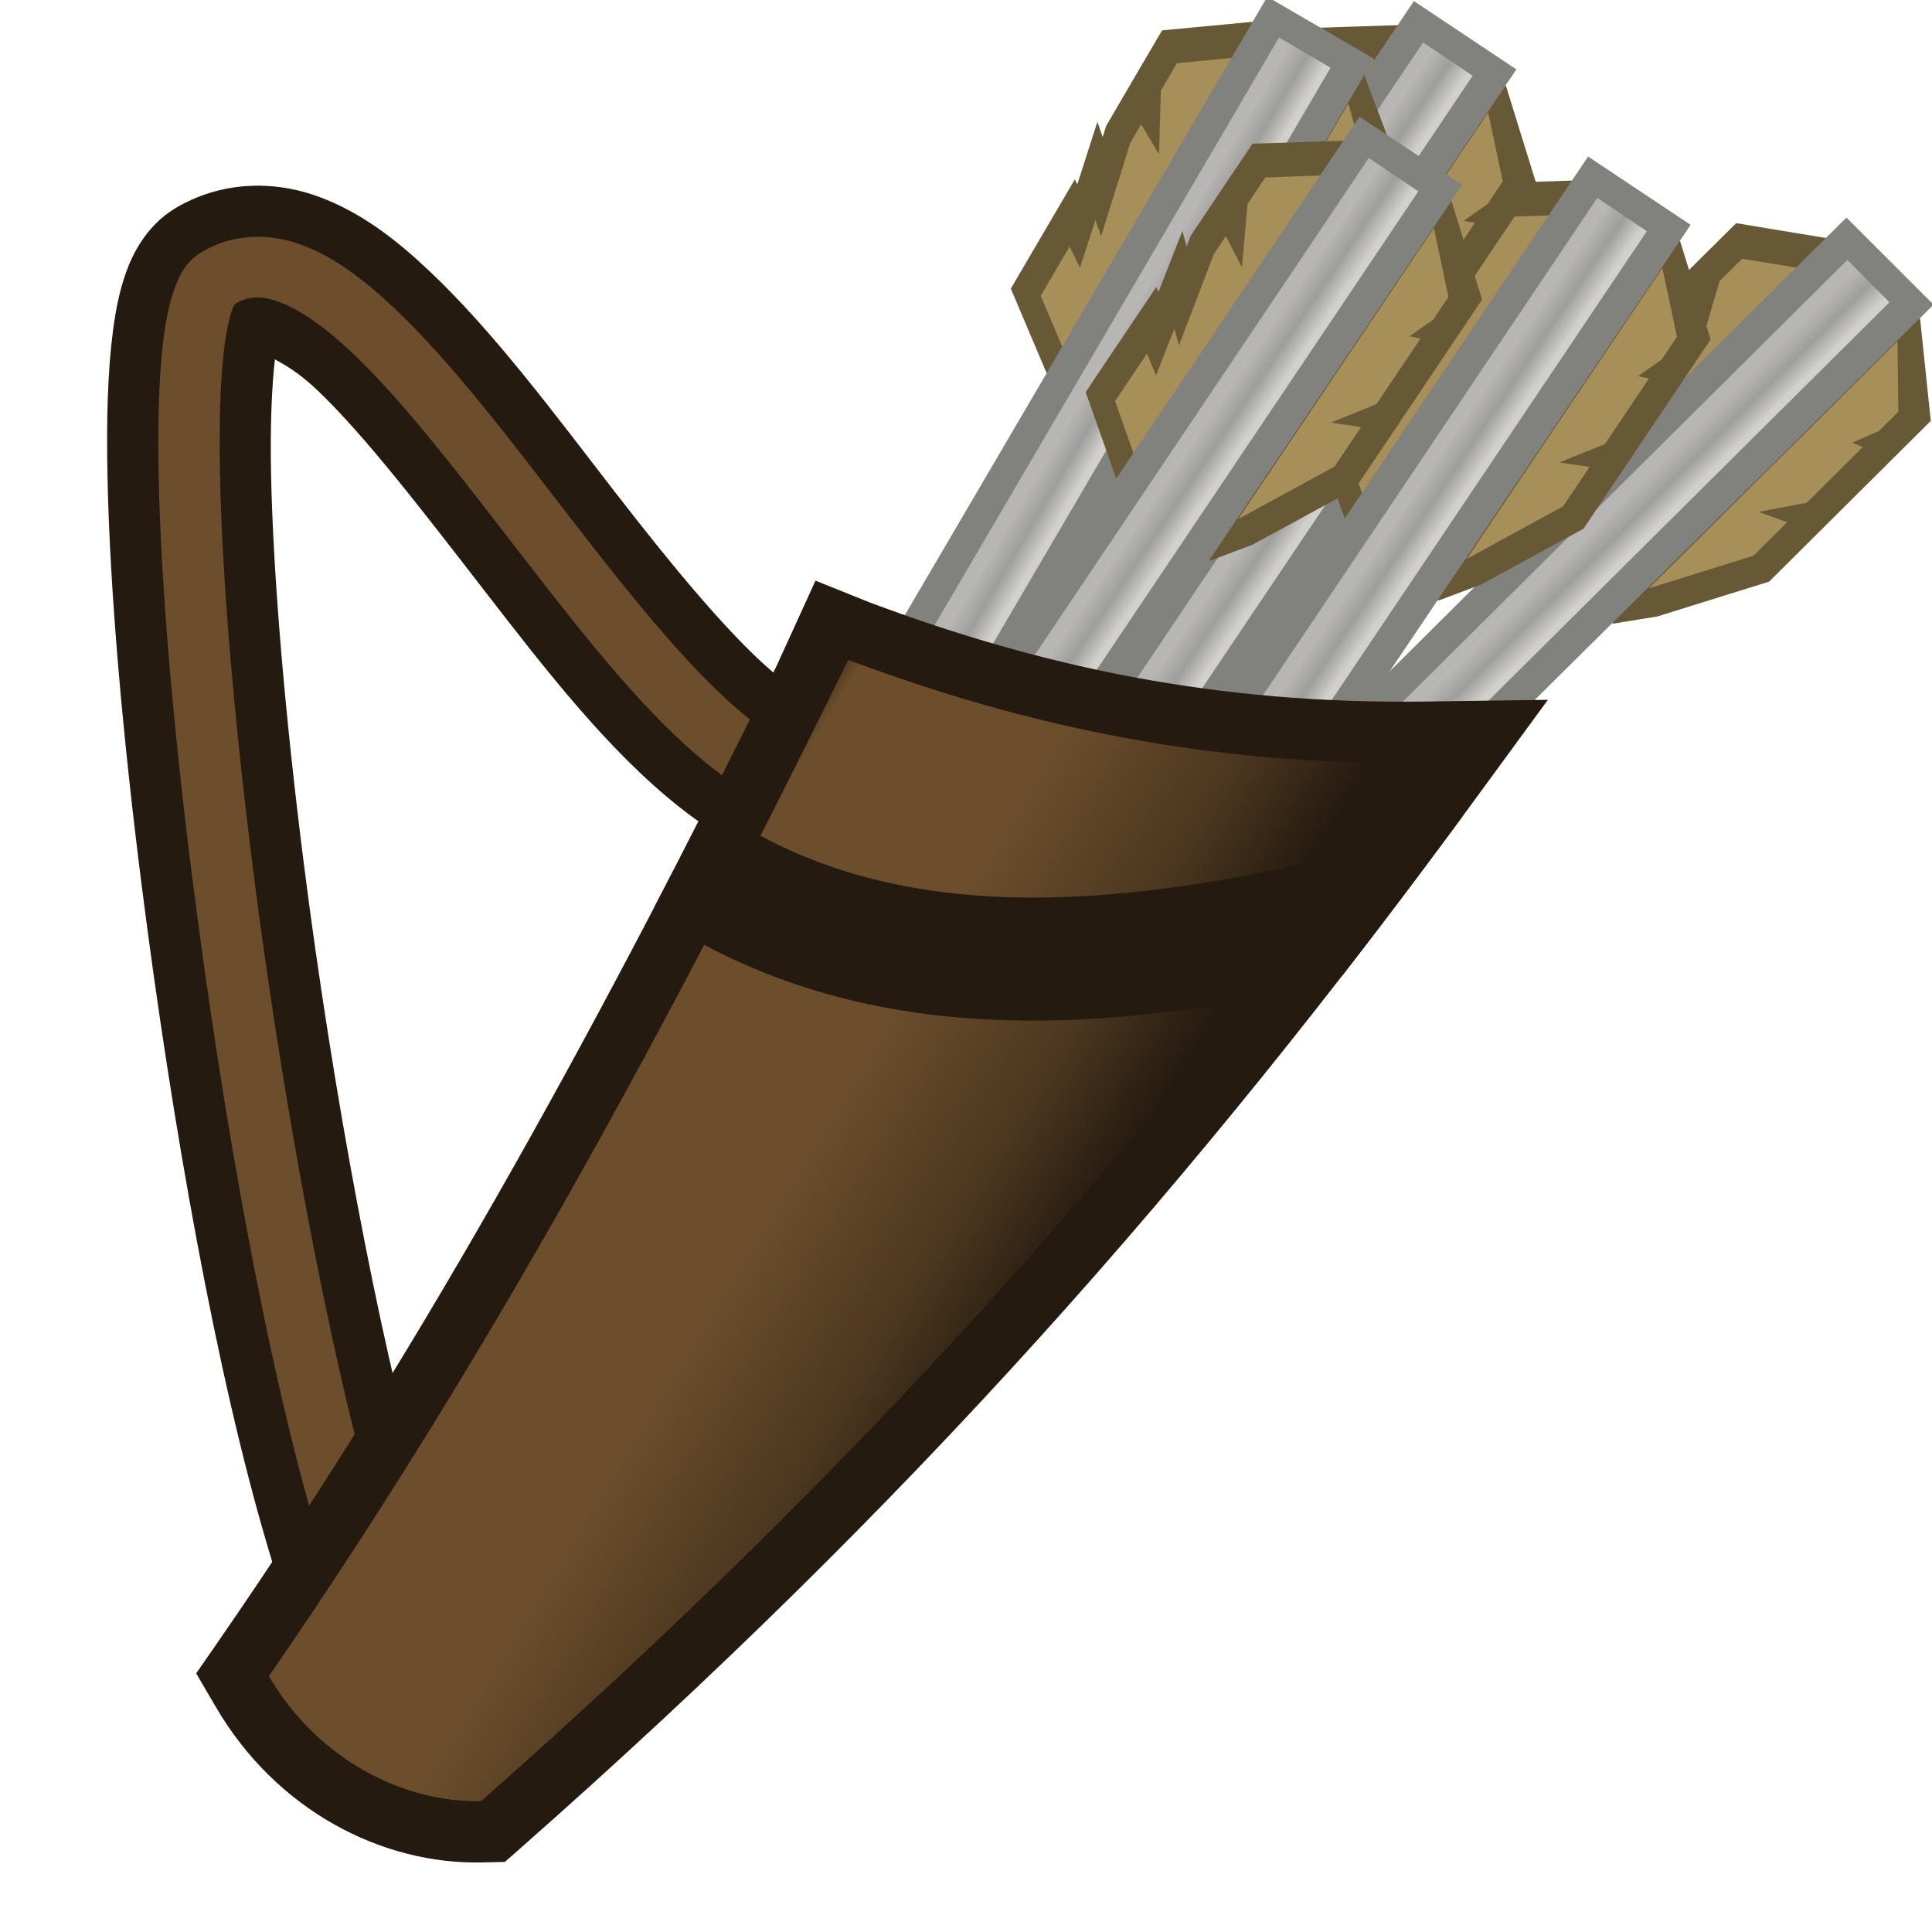 <svg height="500" viewBox="0 0 132.292 132.292" width="500" xmlns="http://www.w3.org/2000/svg" xmlns:xlink="http://www.w3.org/1999/xlink"><linearGradient id="a" gradientUnits="userSpaceOnUse" x1="-321.232" x2="-286.111" y1="314.25" y2="335.69"><stop offset="0" stop-color="#241a0f"/><stop offset=".078" stop-color="#6c4e2d"/><stop offset=".463" stop-color="#6c4e2d"/><stop offset=".787" stop-color="#4b361f"/><stop offset="1" stop-color="#241a0f"/></linearGradient><linearGradient id="b" gradientTransform="matrix(.21 -.21 -.21 -.21 -286.176 182.521)" gradientUnits="userSpaceOnUse" x1="-361.687" x2="-275.289" y1="459.031" y2="371.934"><stop offset="0" stop-color="#cbcbcb"/><stop offset=".409" stop-color="#d1d0cc"/><stop offset=".5" stop-color="#9e9e9c"/><stop offset=".595" stop-color="#b8b7b5"/><stop offset="1" stop-color="#a9aaa5"/></linearGradient><g><g stroke-width="2.366"><g transform="matrix(-.298 -.3 .3 -.298 -168.507 9.149)"><g transform="translate(0 -3.003)"><path d="m-534.187 474.761 12.951 10.434 5.309.034v-70.095h-5.309l-4.232 5.931-8.736 16.785z" fill="#685936" stroke-width="1"/><path d="m-521.244 480.024v-56.761l-8.198 15.751.002 7.688 4.47-2.13-4.468 6.603.004 12.791 1.689-.684-1.687 4.368.006 4.432z" fill="#a68f58" stroke-width="9.525"/><path d="m-510.997 485.195h7.559l14.178-10.226-.004-5.816.014.008-.025-12.109-.424-1.836 1.982 1.699-2.307-10.373.748.494-.006-20.502-21.707-16.156z" fill="#685936" stroke-width="1"/><path d="m-506.233 480.445 12.208-8.852-.003-5.133-4.956-9.038 4.954 2.726-.007-3.497-3.567-15.426 2.137 1.831-1.766-7.939 3.192 2.111-.003-9.249-12.184-9.068z" fill="#a68f58" stroke-width="9.525"/></g><g transform="matrix(1 -.004 .004 1 -71.936 60.762)"><path d="m-449.621 170.851-1.28 251.935 19.944-0.0.996-252.44-4.376-1.132-10.952.648z" fill="#81817e" stroke-width="1"/><path d="m-444.612 169.674-.969 248.328 9.674.037.948-246.718.02-2.242-4.836.298z" fill="url(#b)" stroke-width="1"/><path d="m-439.178 168.864c-1.83.098-3.662.41-5.434.811-1.757.398-5.013 2.023-5.013 2.023l-.043 4.827c6.609-2.269 11.836-3.449 19.66-.505l.043-4.827c-1.362-.579-3.199-1.809-4.975-2.114-1.393-.239-2.815-.291-4.238-.215zm-.088 9.74c-1.83.098-3.662.41-5.434.811-1.757.398-5.013 2.023-5.013 2.023l-.043 4.827c6.609-2.269 11.836-3.449 19.66-.505l.043-4.827c-1.362-.579-3.199-1.809-4.975-2.114-1.393-.239-2.815-.292-4.238-.215z" fill="#81817e" stroke-width=".265"/></g></g><g transform="matrix(-.351 -.236 .236 -.351 -191.193 62.879)"><g transform="translate(0 -3.003)"><path d="m-534.187 474.761 12.951 10.434 5.309.034v-70.095h-5.309l-4.232 5.931-8.736 16.785z" fill="#685936" stroke-width="1"/><path d="m-521.244 480.024v-56.761l-8.198 15.751.002 7.688 4.47-2.13-4.468 6.603.004 12.791 1.689-.684-1.687 4.368.006 4.432z" fill="#a68f58" stroke-width="9.525"/><path d="m-510.997 485.195h7.559l14.178-10.226-.004-5.816.014.008-.025-12.109-.424-1.836 1.982 1.699-2.307-10.373.748.494-.006-20.502-21.707-16.156z" fill="#685936" stroke-width="1"/><path d="m-506.233 480.445 12.208-8.852-.003-5.133-4.956-9.038 4.954 2.726-.007-3.497-3.567-15.426 2.137 1.831-1.766-7.939 3.192 2.111-.003-9.249-12.184-9.068z" fill="#a68f58" stroke-width="9.525"/></g><g transform="matrix(1 -.004 .004 1 -71.936 60.762)"><path d="m-449.621 170.851-1.28 251.935 19.944-0.0.996-252.44-4.376-1.132-10.952.648z" fill="#81817e" stroke-width="1"/><path d="m-444.612 169.674-.969 248.328 9.674.037.948-246.718.02-2.242-4.836.298z" fill="url(#b)" stroke-width="1"/><path d="m-439.178 168.864c-1.83.098-3.662.41-5.434.811-1.757.398-5.013 2.023-5.013 2.023l-.043 4.827c6.609-2.269 11.836-3.449 19.66-.505l.043-4.827c-1.362-.579-3.199-1.809-4.975-2.114-1.393-.239-2.815-.291-4.238-.215zm-.088 9.74c-1.83.098-3.662.41-5.434.811-1.757.398-5.013 2.023-5.013 2.023l-.043 4.827c6.609-2.269 11.836-3.449 19.66-.505l.043-4.827c-1.362-.579-3.199-1.809-4.975-2.114-1.393-.239-2.815-.292-4.238-.215z" fill="#81817e" stroke-width=".265"/></g></g><g transform="matrix(-.351 -.236 .236 -.351 -181.703 62.764)"><g transform="translate(0 -3.003)"><path d="m-534.187 474.761 12.951 10.434 5.309.034v-70.095h-5.309l-4.232 5.931-8.736 16.785z" fill="#685936" stroke-width="1"/><path d="m-521.244 480.024v-56.761l-8.198 15.751.002 7.688 4.47-2.13-4.468 6.603.004 12.791 1.689-.684-1.687 4.368.006 4.432z" fill="#a68f58" stroke-width="9.525"/><path d="m-510.997 485.195h7.559l14.178-10.226-.004-5.816.014.008-.025-12.109-.424-1.836 1.982 1.699-2.307-10.373.748.494-.006-20.502-21.707-16.156z" fill="#685936" stroke-width="1"/><path d="m-506.233 480.445 12.208-8.852-.003-5.133-4.956-9.038 4.954 2.726-.007-3.497-3.567-15.426 2.137 1.831-1.766-7.939 3.192 2.111-.003-9.249-12.184-9.068z" fill="#a68f58" stroke-width="9.525"/></g><g transform="matrix(1 -.004 .004 1 -71.936 60.762)"><path d="m-449.621 170.851-1.28 251.935 19.944-0.0.996-252.44-4.376-1.132-10.952.648z" fill="#81817e" stroke-width="1"/><path d="m-444.612 169.674-.969 248.328 9.674.037.948-246.718.02-2.242-4.836.298z" fill="url(#b)" stroke-width="1"/><path d="m-439.178 168.864c-1.83.098-3.662.41-5.434.811-1.757.398-5.013 2.023-5.013 2.023l-.043 4.827c6.609-2.269 11.836-3.449 19.66-.505l.043-4.827c-1.362-.579-3.199-1.809-4.975-2.114-1.393-.239-2.815-.291-4.238-.215zm-.088 9.74c-1.83.098-3.662.41-5.434.811-1.757.398-5.013 2.023-5.013 2.023l-.043 4.827c6.609-2.269 11.836-3.449 19.66-.505l.043-4.827c-1.362-.579-3.199-1.809-4.975-2.114-1.393-.239-2.815-.292-4.238-.215z" fill="#81817e" stroke-width=".265"/></g></g><g transform="matrix(-.351 -.236 .236 -.351 -193.631 52.121)"><g transform="translate(0 -3.003)"><path d="m-534.187 474.761 12.951 10.434 5.309.034v-70.095h-5.309l-4.232 5.931-8.736 16.785z" fill="#685936" stroke-width="1"/><path d="m-521.244 480.024v-56.761l-8.198 15.751.002 7.688 4.47-2.13-4.468 6.603.004 12.791 1.689-.684-1.687 4.368.006 4.432z" fill="#a68f58" stroke-width="9.525"/><path d="m-510.997 485.195h7.559l14.178-10.226-.004-5.816.014.008-.025-12.109-.424-1.836 1.982 1.699-2.307-10.373.748.494-.006-20.502-21.707-16.156z" fill="#685936" stroke-width="1"/><path d="m-506.233 480.445 12.208-8.852-.003-5.133-4.956-9.038 4.954 2.726-.007-3.497-3.567-15.426 2.137 1.831-1.766-7.939 3.192 2.111-.003-9.249-12.184-9.068z" fill="#a68f58" stroke-width="9.525"/></g><g transform="matrix(1 -.004 .004 1 -71.936 60.762)"><path d="m-449.621 170.851-1.28 251.935 19.944-0.0.996-252.44-4.376-1.132-10.952.648z" fill="#81817e" stroke-width="1"/><path d="m-444.612 169.674-.969 248.328 9.674.037.948-246.718.02-2.242-4.836.298z" fill="url(#b)" stroke-width="1"/><path d="m-439.178 168.864c-1.83.098-3.662.41-5.434.811-1.757.398-5.013 2.023-5.013 2.023l-.043 4.827c6.609-2.269 11.836-3.449 19.66-.505l.043-4.827c-1.362-.579-3.199-1.809-4.975-2.114-1.393-.239-2.815-.291-4.238-.215zm-.088 9.74c-1.83.098-3.662.41-5.434.811-1.757.398-5.013 2.023-5.013 2.023l-.043 4.827c6.609-2.269 11.836-3.449 19.66-.505l.043-4.827c-1.362-.579-3.199-1.809-4.975-2.114-1.393-.239-2.815-.292-4.238-.215z" fill="#81817e" stroke-width=".265"/></g></g><g transform="matrix(-.365 -.214 .214 -.365 -200.009 69.646)"><g transform="translate(0 -3.003)"><path d="m-534.187 474.761 12.951 10.434 5.309.034v-70.095h-5.309l-4.232 5.931-8.736 16.785z" fill="#685936" stroke-width="1"/><path d="m-521.244 480.024v-56.761l-8.198 15.751.002 7.688 4.47-2.13-4.468 6.603.004 12.791 1.689-.684-1.687 4.368.006 4.432z" fill="#a68f58" stroke-width="9.525"/><path d="m-510.997 485.195h7.559l14.178-10.226-.004-5.816.014.008-.025-12.109-.424-1.836 1.982 1.699-2.307-10.373.748.494-.006-20.502-21.707-16.156z" fill="#685936" stroke-width="1"/><path d="m-506.233 480.445 12.208-8.852-.003-5.133-4.956-9.038 4.954 2.726-.007-3.497-3.567-15.426 2.137 1.831-1.766-7.939 3.192 2.111-.003-9.249-12.184-9.068z" fill="#a68f58" stroke-width="9.525"/></g><g transform="matrix(1 -.004 .004 1 -71.936 60.762)"><path d="m-449.621 170.851-1.28 251.935 19.944-0.0.996-252.44-4.376-1.132-10.952.648z" fill="#81817e" stroke-width="1"/><path d="m-444.612 169.674-.969 248.328 9.674.037.948-246.718.02-2.242-4.836.298z" fill="url(#b)" stroke-width="1"/><path d="m-439.178 168.864c-1.83.098-3.662.41-5.434.811-1.757.398-5.013 2.023-5.013 2.023l-.043 4.827c6.609-2.269 11.836-3.449 19.66-.505l.043-4.827c-1.362-.579-3.199-1.809-4.975-2.114-1.393-.239-2.815-.291-4.238-.215zm-.088 9.74c-1.83.098-3.662.41-5.434.811-1.757.398-5.013 2.023-5.013 2.023l-.043 4.827c6.609-2.269 11.836-3.449 19.66-.505l.043-4.827c-1.362-.579-3.199-1.809-4.975-2.114-1.393-.239-2.815-.292-4.238-.215z" fill="#81817e" stroke-width=".265"/></g></g><g transform="matrix(-.351 -.236 .236 -.351 -197.35 60.035)"><g transform="translate(0 -3.003)"><path d="m-534.187 474.761 12.951 10.434 5.309.034v-70.095h-5.309l-4.232 5.931-8.736 16.785z" fill="#685936" stroke-width="1"/><path d="m-521.244 480.024v-56.761l-8.198 15.751.002 7.688 4.47-2.13-4.468 6.603.004 12.791 1.689-.684-1.687 4.368.006 4.432z" fill="#a68f58" stroke-width="9.525"/><path d="m-510.997 485.195h7.559l14.178-10.226-.004-5.816.014.008-.025-12.109-.424-1.836 1.982 1.699-2.307-10.373.748.494-.006-20.502-21.707-16.156z" fill="#685936" stroke-width="1"/><path d="m-506.233 480.445 12.208-8.852-.003-5.133-4.956-9.038 4.954 2.726-.007-3.497-3.567-15.426 2.137 1.831-1.766-7.939 3.192 2.111-.003-9.249-12.184-9.068z" fill="#a68f58" stroke-width="9.525"/></g><g transform="matrix(1 -.004 .004 1 -71.936 60.762)"><path d="m-449.621 170.851-1.28 251.935 19.944-0.0.996-252.44-4.376-1.132-10.952.648z" fill="#81817e" stroke-width="1"/><path d="m-444.612 169.674-.969 248.328 9.674.037.948-246.718.02-2.242-4.836.298z" fill="url(#b)" stroke-width="1"/><path d="m-439.178 168.864c-1.83.098-3.662.41-5.434.811-1.757.398-5.013 2.023-5.013 2.023l-.043 4.827c6.609-2.269 11.836-3.449 19.66-.505l.043-4.827c-1.362-.579-3.199-1.809-4.975-2.114-1.393-.239-2.815-.291-4.238-.215zm-.088 9.74c-1.83.098-3.662.41-5.434.811-1.757.398-5.013 2.023-5.013 2.023l-.043 4.827c6.609-2.269 11.836-3.449 19.66-.505l.043-4.827c-1.362-.579-3.199-1.809-4.975-2.114-1.393-.239-2.815-.292-4.238-.215z" fill="#81817e" stroke-width=".265"/></g></g></g><g stroke-width="3.61" transform="matrix(.882 0 0 .882 506.544 -170.148)"><g transform="matrix(.292 .116 .116 -.292 -167.069 389.459)"><path d="m-449.624 171.697-1.277 251.089 19.944-0.0.993-251.594-4.975-2.114-9.673.596z" fill="#392010"/><path d="m-444.612 169.674-.969 248.328 9.674.037.948-246.718.02-2.242-4.836.298z" fill="#593d26"/><path d="m-439.178 168.864c-1.83.098-3.662.41-5.434.811-1.757.398-5.013 2.023-5.013 2.023l-.043 4.827c6.609-2.269 11.836-3.449 19.66-.505l.043-4.827c-1.362-.579-3.199-1.809-4.975-2.114-1.393-.239-2.815-.291-4.238-.215zm-.088 9.74c-1.83.098-3.662.41-5.434.811-1.757.398-5.013 2.023-5.013 2.023l-.043 4.827c6.609-2.269 11.836-3.449 19.66-.505l.043-4.827c-1.362-.579-3.199-1.809-4.975-2.114-1.393-.239-2.815-.292-4.238-.215z" fill="#392010"/></g><g transform="matrix(.292 .115 .115 -.292 -224.514 389.826)"><g stroke-width="1.671" transform="matrix(-.41 -.399 .399 -.409 -300.422 557.247)"><path d="m73.693 84.197-15.402 3.912-58.024 14.485 18.482 18.965-.002.002 32.324 33.166-9.803 6.596 17.51 1.312 18.682 19.17 73.312-18.402zm-5.799 20.418 47.414 48.723-25.836 6.484 17.824-11.996-11.709-.879 7.371-4.959-41.645-3.111-9.873-10.129 8.123-3.107-3.348-17.789-1.275.008z" fill="#504416"/><path d="m70.793 94.405-52.776 13.223 9.37 9.615 28.891-.194-21.183 8.105 22.062 22.637 18.633 1.392-7.361 4.953 11.714.878-9.63 6.481 9.842 10.099 52.687-13.224z" fill="#decd87"/></g><g stroke-width="3.61" transform="matrix(1 -.004 .004 1 140.188 73.517)"><path d="m-449.624 171.697-1.277 251.089 19.944-0.0.993-251.594-4.975-2.114-9.673.596z" fill="#392010"/><path d="m-444.612 169.674-.969 248.328 9.674.037.948-246.718.02-2.242-4.836.298z" fill="#593d26"/><path d="m-439.178 168.864c-1.83.098-3.662.41-5.434.811-1.757.398-5.013 2.023-5.013 2.023l-.043 4.827c6.609-2.269 11.836-3.449 19.66-.505l.043-4.827c-1.362-.579-3.199-1.809-4.975-2.114-1.393-.239-2.815-.291-4.238-.215zm-.088 9.74c-1.83.098-3.662.41-5.434.811-1.757.398-5.013 2.023-5.013 2.023l-.043 4.827c6.609-2.269 11.836-3.449 19.66-.505l.043-4.827c-1.362-.579-3.199-1.809-4.975-2.114-1.393-.239-2.815-.292-4.238-.215z" fill="#392010"/></g><g stroke-width="1.745" transform="matrix(-.392 -.382 .382 -.392 -303.605 562.264)"><path d="m99.444 6.225-4.234 15.215-12.647 62.132 77.17 79.277 16.936-77.626-20.422-20.955v-.002l-2.395-2.455-19.111-19.605v-.006l-24.117-24.746zm9.199 35.553 8.111 8.324 2.48 44.691 16.154-25.568 2.406 2.469-.195 27.143 15.238 3.418-2.252 24.824-47.465-48.76z" fill="#504416"/><path d="m104.07 23.908-11.228 57.038 62.318 64.018 11.229-57.108-9.806-10.062-9.785 21.111.223-30.924-13.182-13.523-7.016 11.104-1.077-19.41-21.676-22.243z" fill="#decd87"/></g></g><g transform="matrix(.292 .115 .115 -.292 -211.648 388.331)"><g stroke-width="1.671" transform="matrix(-.41 -.399 .399 -.409 -300.422 557.247)"><path d="m73.693 84.197-15.402 3.912-58.024 14.485 18.482 18.965-.002.002 32.324 33.166-9.803 6.596 17.51 1.312 18.682 19.17 73.312-18.402zm-5.799 20.418 47.414 48.723-25.836 6.484 17.824-11.996-11.709-.879 7.371-4.959-41.645-3.111-9.873-10.129 8.123-3.107-3.348-17.789-1.275.008z" fill="#504416"/><path d="m70.793 94.405-52.776 13.223 9.37 9.615 28.891-.194-21.183 8.105 22.062 22.637 18.633 1.392-7.361 4.953 11.714.878-9.63 6.481 9.842 10.099 52.687-13.224z" fill="#decd87"/></g><g stroke-width="3.61" transform="matrix(1 -.004 .004 1 140.188 73.517)"><path d="m-449.624 171.697-1.277 251.089 19.944-0.0.993-251.594-4.975-2.114-9.673.596z" fill="#392010"/><path d="m-444.612 169.674-.969 248.328 9.674.037.948-246.718.02-2.242-4.836.298z" fill="#593d26"/><path d="m-439.178 168.864c-1.83.098-3.662.41-5.434.811-1.757.398-5.013 2.023-5.013 2.023l-.043 4.827c6.609-2.269 11.836-3.449 19.66-.505l.043-4.827c-1.362-.579-3.199-1.809-4.975-2.114-1.393-.239-2.815-.291-4.238-.215zm-.088 9.74c-1.83.098-3.662.41-5.434.811-1.757.398-5.013 2.023-5.013 2.023l-.043 4.827c6.609-2.269 11.836-3.449 19.66-.505l.043-4.827c-1.362-.579-3.199-1.809-4.975-2.114-1.393-.239-2.815-.292-4.238-.215z" fill="#392010"/></g><g stroke-width="1.745" transform="matrix(-.392 -.382 .382 -.392 -303.605 562.264)"><path d="m99.444 6.225-4.234 15.215-12.647 62.132 77.17 79.277 16.936-77.626-20.422-20.955v-.002l-2.395-2.455-19.111-19.605v-.006l-24.117-24.746zm9.199 35.553 8.111 8.324 2.48 44.691 16.154-25.568 2.406 2.469-.195 27.143 15.238 3.418-2.252 24.824-47.465-48.76z" fill="#504416"/><path d="m104.07 23.908-11.228 57.038 62.318 64.018 11.229-57.108-9.806-10.062-9.785 21.111.223-30.924-13.182-13.523-7.016 11.104-1.077-19.41-21.676-22.243z" fill="#decd87"/></g></g><g transform="matrix(.284 .134 .134 -.284 -157.165 388.287)"><path d="m-449.624 171.697-1.277 251.089 19.944-0.0.993-251.594-4.975-2.114-9.673.596z" fill="#392010"/><path d="m-444.612 169.674-.969 248.328 9.674.037.948-246.718.02-2.242-4.836.298z" fill="#593d26"/><path d="m-439.178 168.864c-1.83.098-3.662.41-5.434.811-1.757.398-5.013 2.023-5.013 2.023l-.043 4.827c6.609-2.269 11.836-3.449 19.66-.505l.043-4.827c-1.362-.579-3.199-1.809-4.975-2.114-1.393-.239-2.815-.291-4.238-.215zm-.088 9.74c-1.83.098-3.662.41-5.434.811-1.757.398-5.013 2.023-5.013 2.023l-.043 4.827c6.609-2.269 11.836-3.449 19.66-.505l.043-4.827c-1.362-.579-3.199-1.809-4.975-2.114-1.393-.239-2.815-.292-4.238-.215z" fill="#392010"/></g><g transform="matrix(.256 .183 .183 -.256 -229.985 399.147)"><g stroke-width="1.671" transform="matrix(-.41 -.399 .399 -.409 -300.422 557.247)"><path d="m73.693 84.197-15.402 3.912-58.024 14.485 18.482 18.965-.002.002 32.324 33.166-9.803 6.596 17.51 1.312 18.682 19.17 73.312-18.402zm-5.799 20.418 47.414 48.723-25.836 6.484 17.824-11.996-11.709-.879 7.371-4.959-41.645-3.111-9.873-10.129 8.123-3.107-3.348-17.789-1.275.008z" fill="#504416"/><path d="m70.793 94.405-52.776 13.223 9.37 9.615 28.891-.194-21.183 8.105 22.062 22.637 18.633 1.392-7.361 4.953 11.714.878-9.63 6.481 9.842 10.099 52.687-13.224z" fill="#decd87"/></g><g stroke-width="3.61" transform="matrix(1 -.004 .004 1 140.188 73.517)"><path d="m-449.624 171.697-1.277 251.089 19.944-0.0.993-251.594-4.975-2.114-9.673.596z" fill="#392010"/><path d="m-444.612 169.674-.969 248.328 9.674.037.948-246.718.02-2.242-4.836.298z" fill="#593d26"/><path d="m-439.178 168.864c-1.83.098-3.662.41-5.434.811-1.757.398-5.013 2.023-5.013 2.023l-.043 4.827c6.609-2.269 11.836-3.449 19.66-.505l.043-4.827c-1.362-.579-3.199-1.809-4.975-2.114-1.393-.239-2.815-.291-4.238-.215zm-.088 9.74c-1.83.098-3.662.41-5.434.811-1.757.398-5.013 2.023-5.013 2.023l-.043 4.827c6.609-2.269 11.836-3.449 19.66-.505l.043-4.827c-1.362-.579-3.199-1.809-4.975-2.114-1.393-.239-2.815-.292-4.238-.215z" fill="#392010"/></g><g stroke-width="1.745" transform="matrix(-.392 -.382 .382 -.392 -303.605 562.264)"><path d="m99.444 6.225-4.234 15.215-12.647 62.132 77.17 79.277 16.936-77.626-20.422-20.955v-.002l-2.395-2.455-19.111-19.605v-.006l-24.117-24.746zm9.199 35.553 8.111 8.324 2.48 44.691 16.154-25.568 2.406 2.469-.195 27.143 15.238 3.418-2.252 24.824-47.465-48.76z" fill="#504416"/><path d="m104.07 23.908-11.228 57.038 62.318 64.018 11.229-57.108-9.806-10.062-9.785 21.111.223-30.924-13.182-13.523-7.016 11.104-1.077-19.41-21.676-22.243z" fill="#decd87"/></g></g><g transform="matrix(.292 .115 .115 -.292 -201.902 378.12)"><g stroke-width="1.671" transform="matrix(-.41 -.399 .399 -.409 -300.422 557.247)"><path d="m73.693 84.197-15.402 3.912-58.024 14.485 18.482 18.965-.002.002 32.324 33.166-9.803 6.596 17.51 1.312 18.682 19.17 73.312-18.402zm-5.799 20.418 47.414 48.723-25.836 6.484 17.824-11.996-11.709-.879 7.371-4.959-41.645-3.111-9.873-10.129 8.123-3.107-3.348-17.789-1.275.008z" fill="#504416"/><path d="m70.793 94.405-52.776 13.223 9.37 9.615 28.891-.194-21.183 8.105 22.062 22.637 18.633 1.392-7.361 4.953 11.714.878-9.63 6.481 9.842 10.099 52.687-13.224z" fill="#decd87"/></g><g stroke-width="3.61" transform="matrix(1 -.004 .004 1 140.188 73.517)"><path d="m-449.624 171.697-1.277 251.089 19.944-0.0.993-251.594-4.975-2.114-9.673.596z" fill="#392010"/><path d="m-444.612 169.674-.969 248.328 9.674.037.948-246.718.02-2.242-4.836.298z" fill="#593d26"/><path d="m-439.178 168.864c-1.83.098-3.662.41-5.434.811-1.757.398-5.013 2.023-5.013 2.023l-.043 4.827c6.609-2.269 11.836-3.449 19.66-.505l.043-4.827c-1.362-.579-3.199-1.809-4.975-2.114-1.393-.239-2.815-.291-4.238-.215zm-.088 9.74c-1.83.098-3.662.41-5.434.811-1.757.398-5.013 2.023-5.013 2.023l-.043 4.827c6.609-2.269 11.836-3.449 19.66-.505l.043-4.827c-1.362-.579-3.199-1.809-4.975-2.114-1.393-.239-2.815-.292-4.238-.215z" fill="#392010"/></g><g stroke-width="1.745" transform="matrix(-.392 -.382 .382 -.392 -303.605 562.264)"><path d="m99.444 6.225-4.234 15.215-12.647 62.132 77.17 79.277 16.936-77.626-20.422-20.955v-.002l-2.395-2.455-19.111-19.605v-.006l-24.117-24.746zm9.199 35.553 8.111 8.324 2.48 44.691 16.154-25.568 2.406 2.469-.195 27.143 15.238 3.418-2.252 24.824-47.465-48.76z" fill="#504416"/><path d="m104.07 23.908-11.228 57.038 62.318 64.018 11.229-57.108-9.806-10.062-9.785 21.111.223-30.924-13.182-13.523-7.016 11.104-1.077-19.41-21.676-22.243z" fill="#decd87"/></g></g></g><g stroke-width="1.134" transform="matrix(.882 0 0 .882 296.761 -162.585)"><path d="m-316.492 198.753c-.23.001-.473.008-.729.023-1.937.114-3.927.68-5.725 1.787-2.225 1.37-3.264 3.615-3.727 4.906-.526 1.467-.81 2.961-1.018 4.537-.418 3.178-.515 6.964-.426 11.357.179 8.795 1.166 19.998 2.656 31.732 2.352 18.518 5.832 38.075 9.799 51.379l1.115 3.738.172-.049c.409 1.147.79 2.302 1.5 3.439v.002c.759 1.215 1.467 2.146 2.957 2.893h.002c.327.164 1.228.549 2.191.584.963.035 1.718-.182 2.367-.414.112-.04.289-.082.711-.293.423-.211 1.145-.725 1.596-1.348.9-1.243.773-1.731.852-2.08v-.002c.416-1.836.229-3.246-.098-5.15-.329-1.916-.866-3.901-1.412-5.896l-.006-.018-.006-.018c-3.389-11.943-6.92-30.891-9.141-48.369-1.451-11.42-2.395-22.337-2.559-30.389-.077-3.778.062-6.786.301-8.869.841.475 1.827 1.013 3.236 2.342 3.698 3.488 8.351 9.571 13.082 15.686 4.727 6.11 9.553 12.342 15.039 16.695 1.771 1.406 3.672 2.661 5.805 3.559l.264.111.277.072c.788.205 1.816.441 2.967.596h.002c1.256.168 2.328.261 3.723.012l-.002.002c.385-.069.731-.154 1.092-.285s1.134-.595.984-.494l.799-.537.465-.844c.645-1.172 1.27-2.724.887-4.523-.384-1.8-1.4-2.68-1.887-3.178-.697-.714-1.332-.976-1.979-1.326l.014-.201-.838-.352c-.046-.021-.101-.077-.146-.098-.087-.04-.195-.041-.275-.078l-1.363-.572c-.721-.302-1.742-.901-2.891-1.812-3.524-2.797-8.239-8.507-12.891-14.52-4.656-6.017-9.366-12.392-14.412-17.15-2.508-2.366-5.2-4.479-8.477-5.703-1.524-.57-3.16-.889-4.846-.885zm.004 0 .646.053-.324-.053z" fill="#241a0f"/><path d="m-316.479 202.722c-.168.001-.335.005-.503.015-1.341.078-2.67.46-3.881 1.206-1.205.742-1.685 1.79-2.071 2.866-.385 1.076-.632 2.296-.819 3.716-.374 2.841-.48 6.476-.393 10.758.174 8.565 1.147 19.675 2.625 31.312 2.334 18.375 5.823 37.86 9.665 50.745l.014-.004c.144.497.3 1.032.468 1.577l.003.011c.096.304.192.604.288.899.449 1.363.973 2.713 1.576 3.68.491.787.996 1.259 1.368 1.446.372.186.647.268 1.45-.018.465-.166.464-.161.622-.861.159-.7.134-2.02-.138-3.603-.282-1.638-.788-3.54-1.33-5.519-3.491-12.3-7.02-31.311-9.261-48.952-1.463-11.519-2.42-22.523-2.588-30.809-.085-4.143.034-7.617.353-10.04.16-1.212.377-2.162.581-2.73.101-.28.207-.436.249-.498 1.096-.623 2.039-.651 3.502-.104 1.537.574 3.476 1.928 5.542 3.877 4.134 3.899 8.784 10.052 13.497 16.143 4.713 6.091 9.47 12.129 14.369 16.016 1.582 1.256 3.195 2.301 4.876 3.009.685.178 1.577.381 2.495.504.955.128 1.913.144 2.498.039.434-.077.545-.155.56-.165.897-1.631.512-2.12-.362-3.016-.878-.899-2.686-1.585-3.29-1.625l.008-.115c-1.161-.487-2.454-1.275-3.824-2.362-4.165-3.305-8.878-9.145-13.563-15.2-4.684-6.055-9.358-12.318-13.996-16.693-2.319-2.188-4.63-3.935-7.143-4.874-1.099-.411-2.271-.635-3.445-.632z" fill="#6c4e2d"/><path d="m-273.152 229.416-2.982 6.534c-13.296 26.924-27.091 52.267-43.372 75.805l-1.727 2.494 1.531 2.617c4.697 8.035 12.911 12.245 20.7 12.061l1.734-.039 1.303-1.148c30.18-26.614 52.329-51.712 74.033-81.366l5.64-7.707-9.551.133c-16.051.225-29.692-2.663-43.093-7.691z" fill="#241a0f"/><path d="m-315.589 314.464c3.826 6.544 10.532 9.843 16.475 9.703 29.934-26.397 51.79-51.162 73.339-80.604-16.667.234-30.991-2.802-44.832-7.995l0.0 0c-13.731 27.973-27.998 54.341-44.982 78.896z" fill="url(#a)"/><path d="m-277.335 249.271-4.058-2.814c-1.712 3.365-3.127 6.114-4.268 8.296l3.847 2.925c14.98 7.979 31.786 6.563 47.516 3.273l2.061-.898c3.748-4.814 6.512-8.553 9.326-12.345l-13.336 3.919c-14.912 3.119-29.165 3.993-41.088-2.357z" fill="#241a0f"/></g></g></svg>